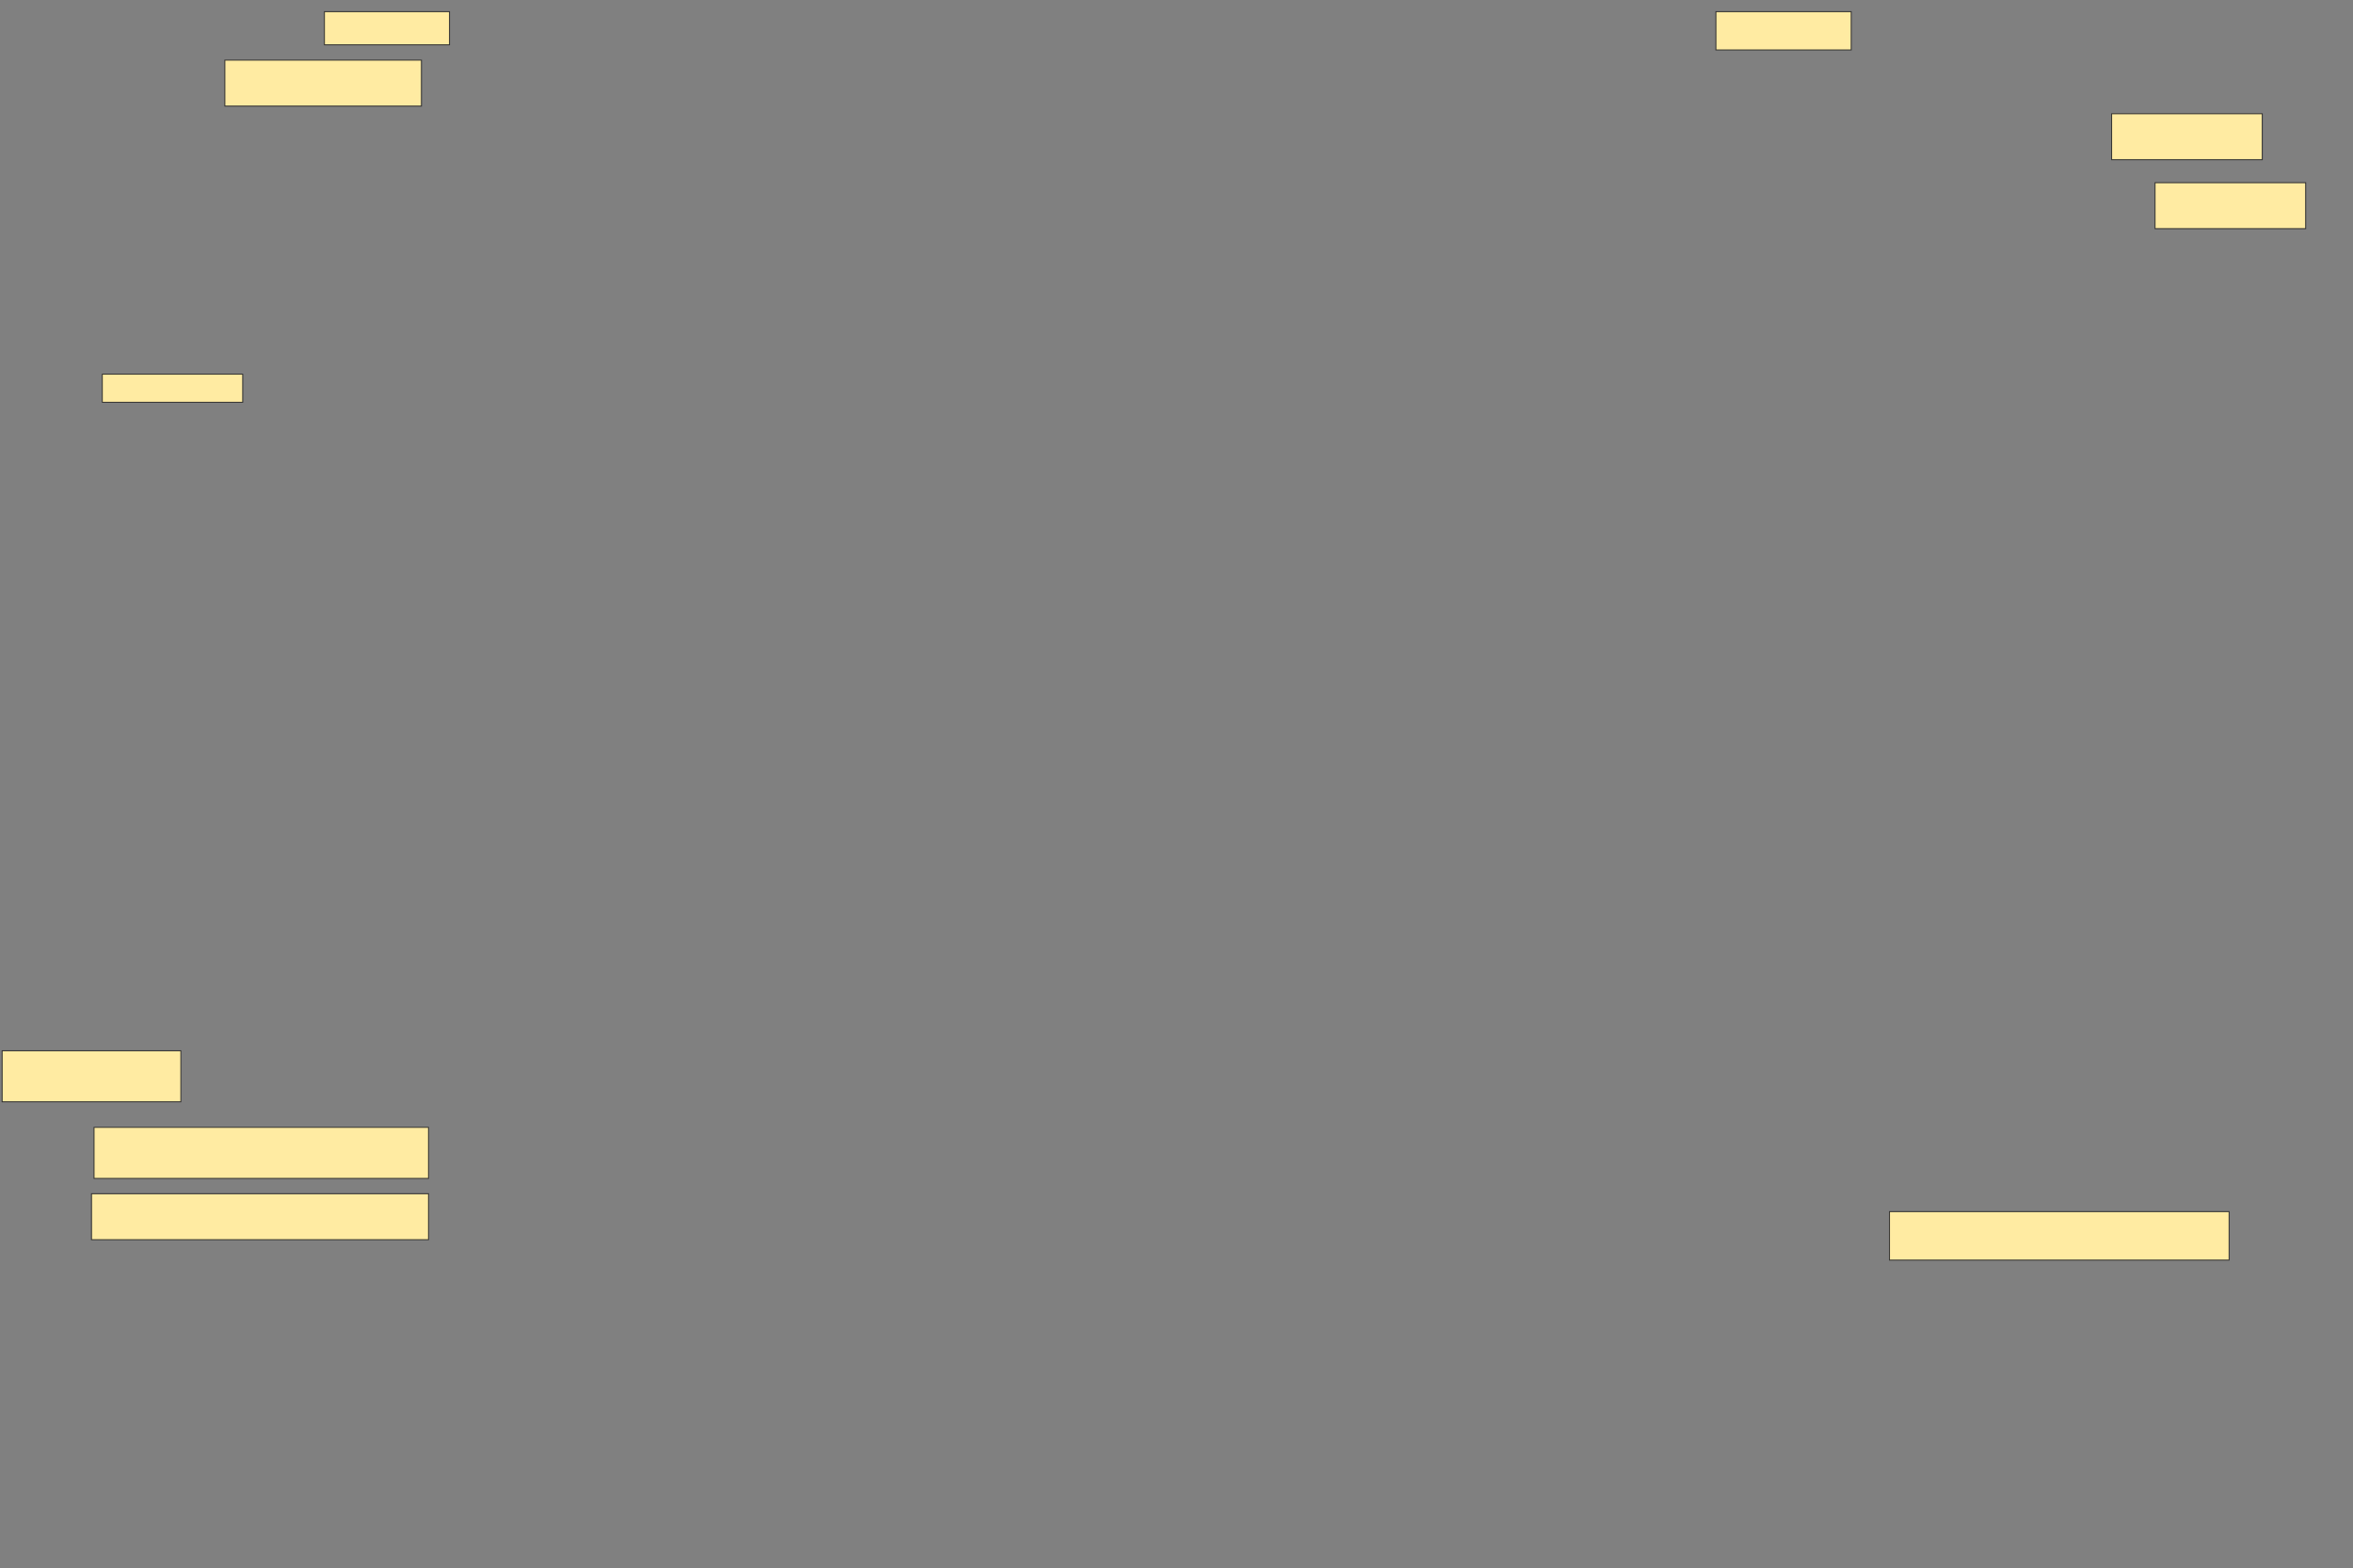 <svg xmlns="http://www.w3.org/2000/svg" width="2560" height="1706">
 <rect width="100%" height="100%" fill="#808080" stroke="none"/>
 <!-- Created with Image Occlusion Enhanced -->
 <g>
  <title>Labels</title>
 </g>
 <g>
  <title>Masks</title>
  <rect id="c1a845a1703b4622a4aad70ee797cfa6-ao-1" height="50" width="213.889" y="65.437" x="244.638" stroke="#2D2D2D" fill="#FFEBA2"/>
  <rect id="c1a845a1703b4622a4aad70ee797cfa6-ao-2" height="36.111" width="136.111" y="12.659" x="352.971" stroke="#2D2D2D" fill="#FFEBA2"/>
  <rect id="c1a845a1703b4622a4aad70ee797cfa6-ao-3" height="30.556" width="152.778" y="407.104" x="111.305" stroke="#2D2D2D" fill="#FFEBA2"/>
  <rect id="c1a845a1703b4622a4aad70ee797cfa6-ao-4" height="41.667" width="147.222" y="12.659" x="1866.86" stroke="#2D2D2D" fill="#FFEBA2"/>
  <rect id="c1a845a1703b4622a4aad70ee797cfa6-ao-5" height="50" width="163.889" y="123.77" x="2297.416" stroke="#2D2D2D" fill="#FFEBA2"/>
  <rect id="c1a845a1703b4622a4aad70ee797cfa6-ao-6" height="50" width="163.889" y="198.77" x="2344.638" stroke="#2D2D2D" fill="#FFEBA2"/>
  <rect id="c1a845a1703b4622a4aad70ee797cfa6-ao-7" height="52.778" width="369.444" y="1318.215" x="2055.749" stroke="#2D2D2D" fill="#FFEBA2"/>
  
  <rect id="c1a845a1703b4622a4aad70ee797cfa6-ao-9" height="55.556" width="194.444" y="1143.215" x="2.31" stroke="#2D2D2D" fill="#FFEBA2"/>
  <rect id="c1a845a1703b4622a4aad70ee797cfa6-ao-10" height="50" width="366.667" y="1298.77" x="99.532" stroke="#2D2D2D" fill="#FFEBA2"/>
  <rect id="c1a845a1703b4622a4aad70ee797cfa6-ao-11" height="55.556" width="363.889" y="1226.548" x="102.31" stroke="#2D2D2D" fill="#FFEBA2"/>
 </g>
</svg>